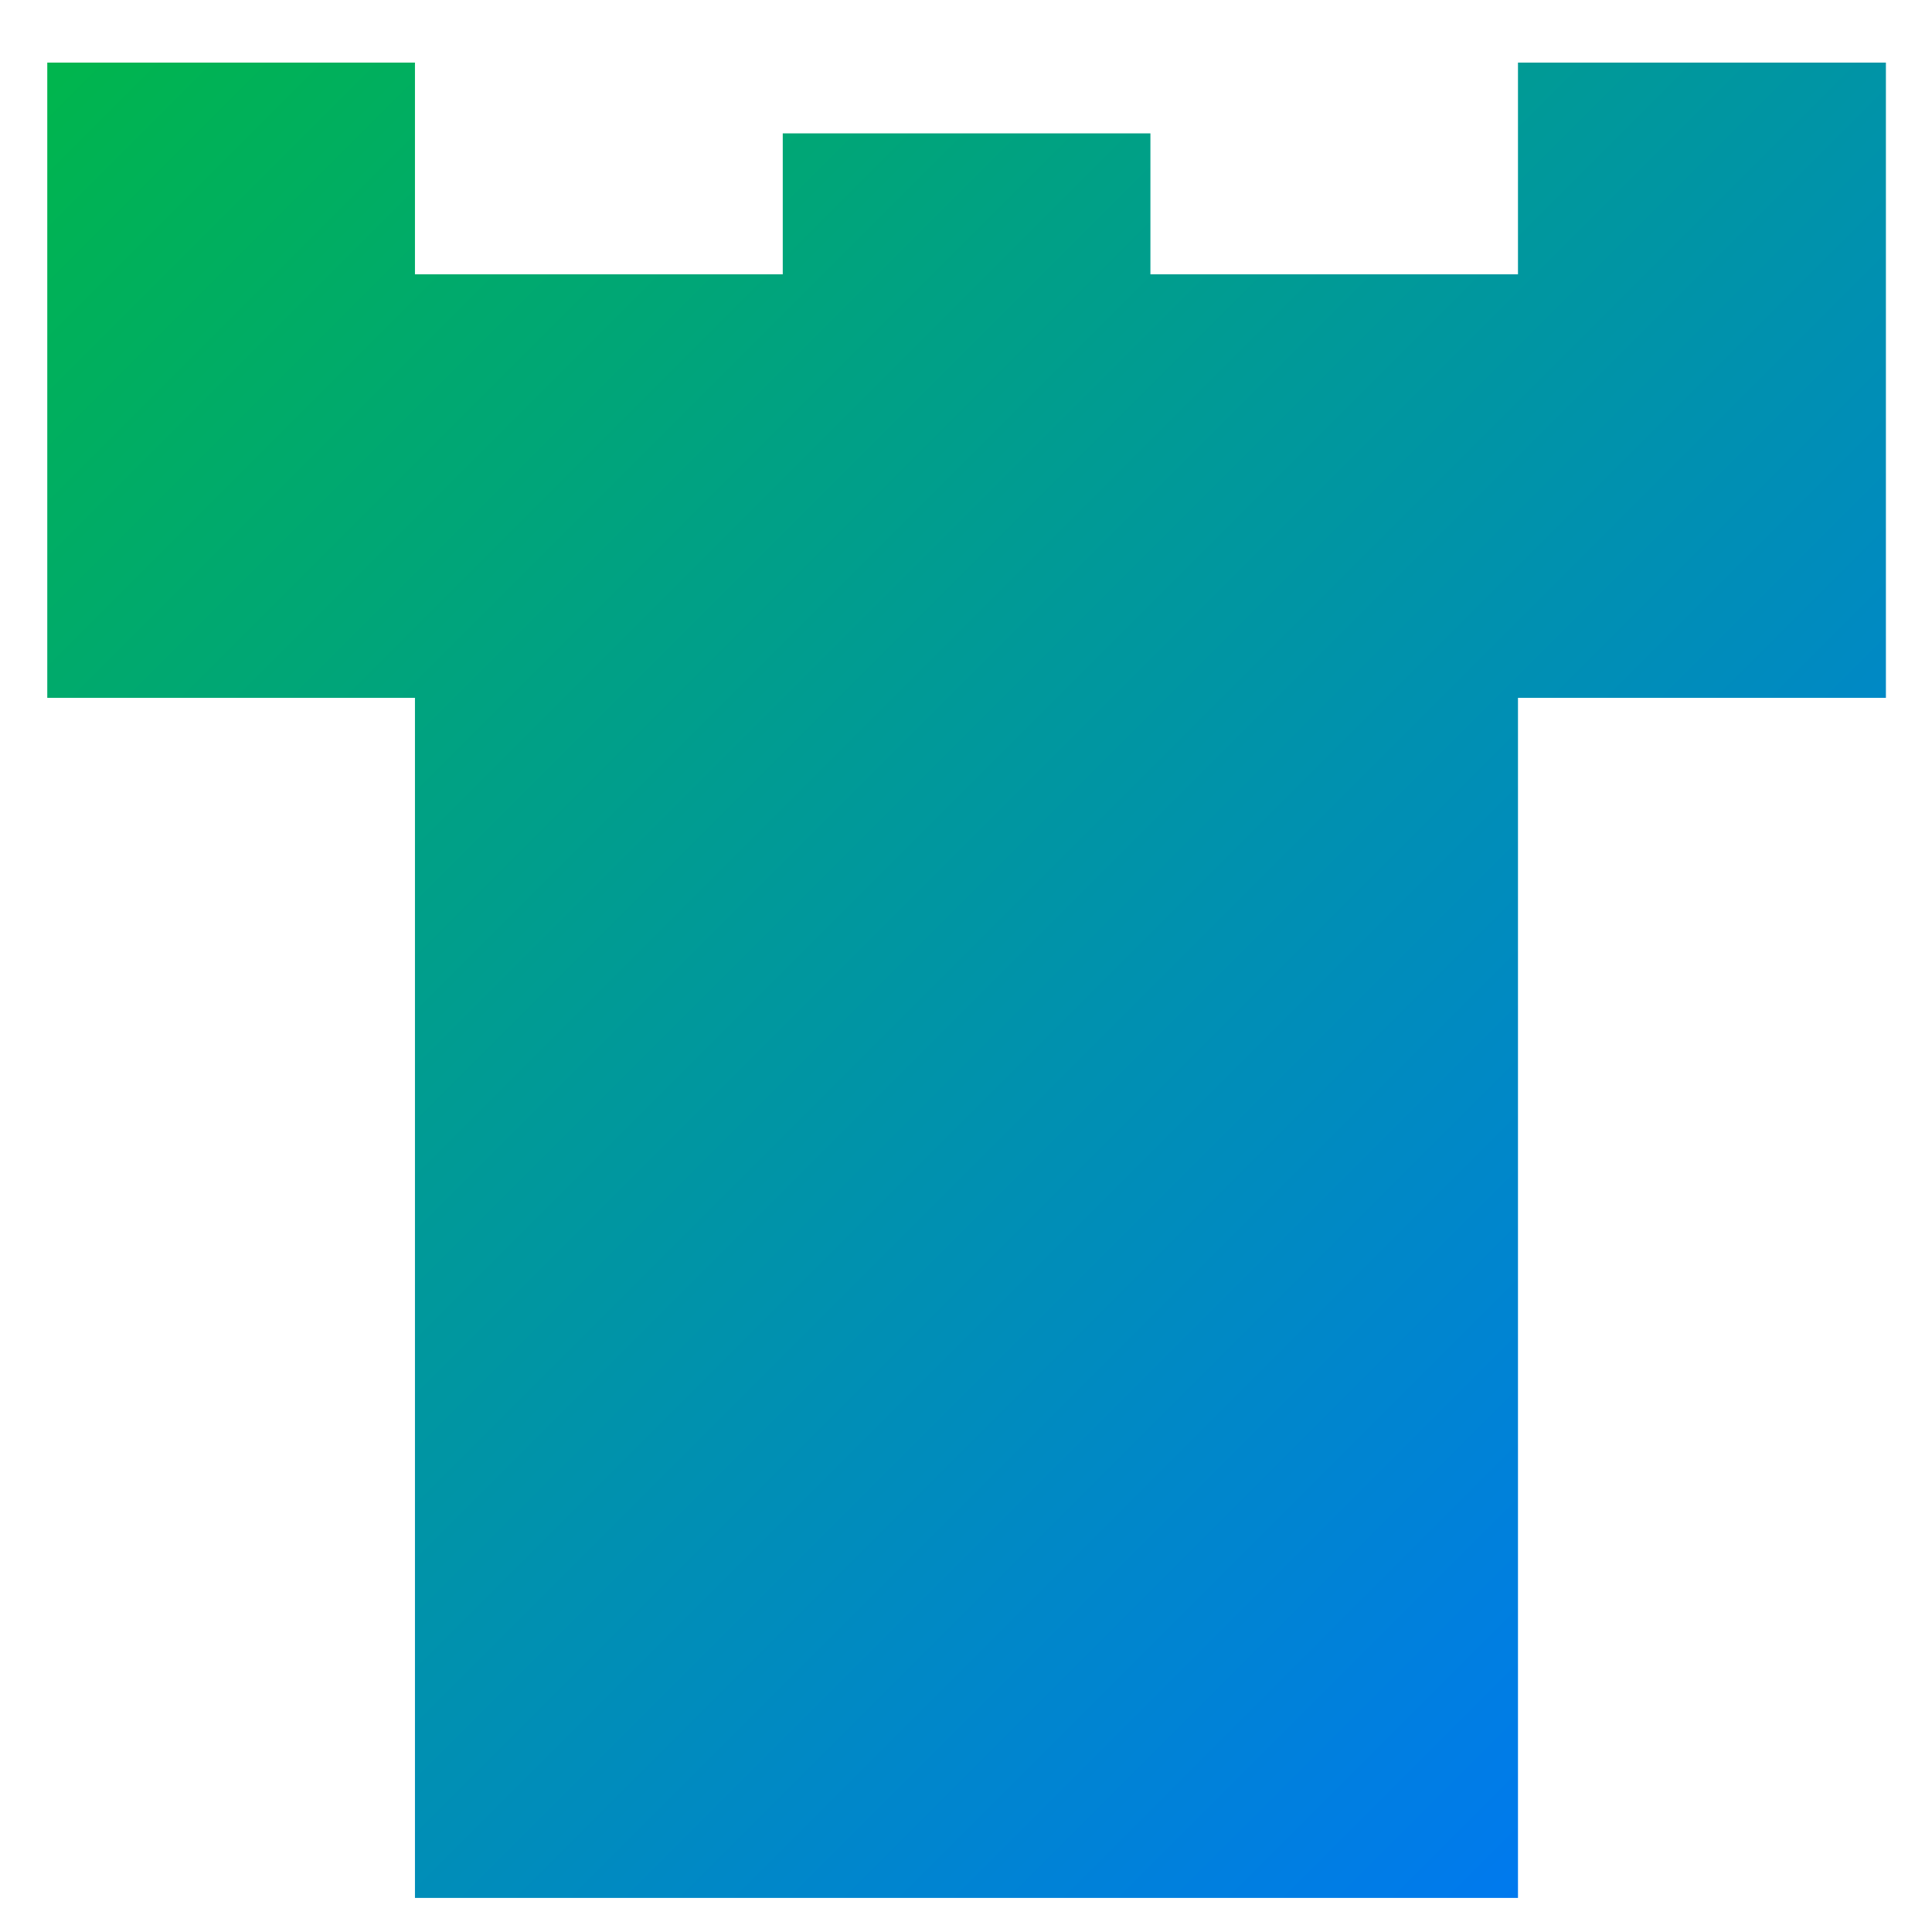 <svg xmlns="http://www.w3.org/2000/svg" xmlns:xlink="http://www.w3.org/1999/xlink" width="64" height="64" viewBox="0 0 64 64" version="1.1"><defs><linearGradient id="linear0" x1="0%" x2="100%" y1="0%" y2="100%"><stop offset="0%" style="stop-color:#00b54e; stop-opacity:1"/><stop offset="100%" style="stop-color:#0073ff; stop-opacity:1"/></linearGradient></defs><g id="surface1"><path style=" stroke:none;fill-rule:nonzero;fill:url(#linear0);" d="M 1.566 2.074 L 1.566 23.117 L 13.746 23.117 L 13.746 62.871 L 50.285 62.871 L 50.285 23.117 L 62.473 23.117 L 62.473 2.074 L 50.285 2.074 L 50.285 9.086 L 38.109 9.086 L 38.109 4.418 L 25.93 4.418 L 25.93 9.086 L 13.746 9.086 L 13.746 2.074 Z M 1.566 2.074 "/></g></svg>
